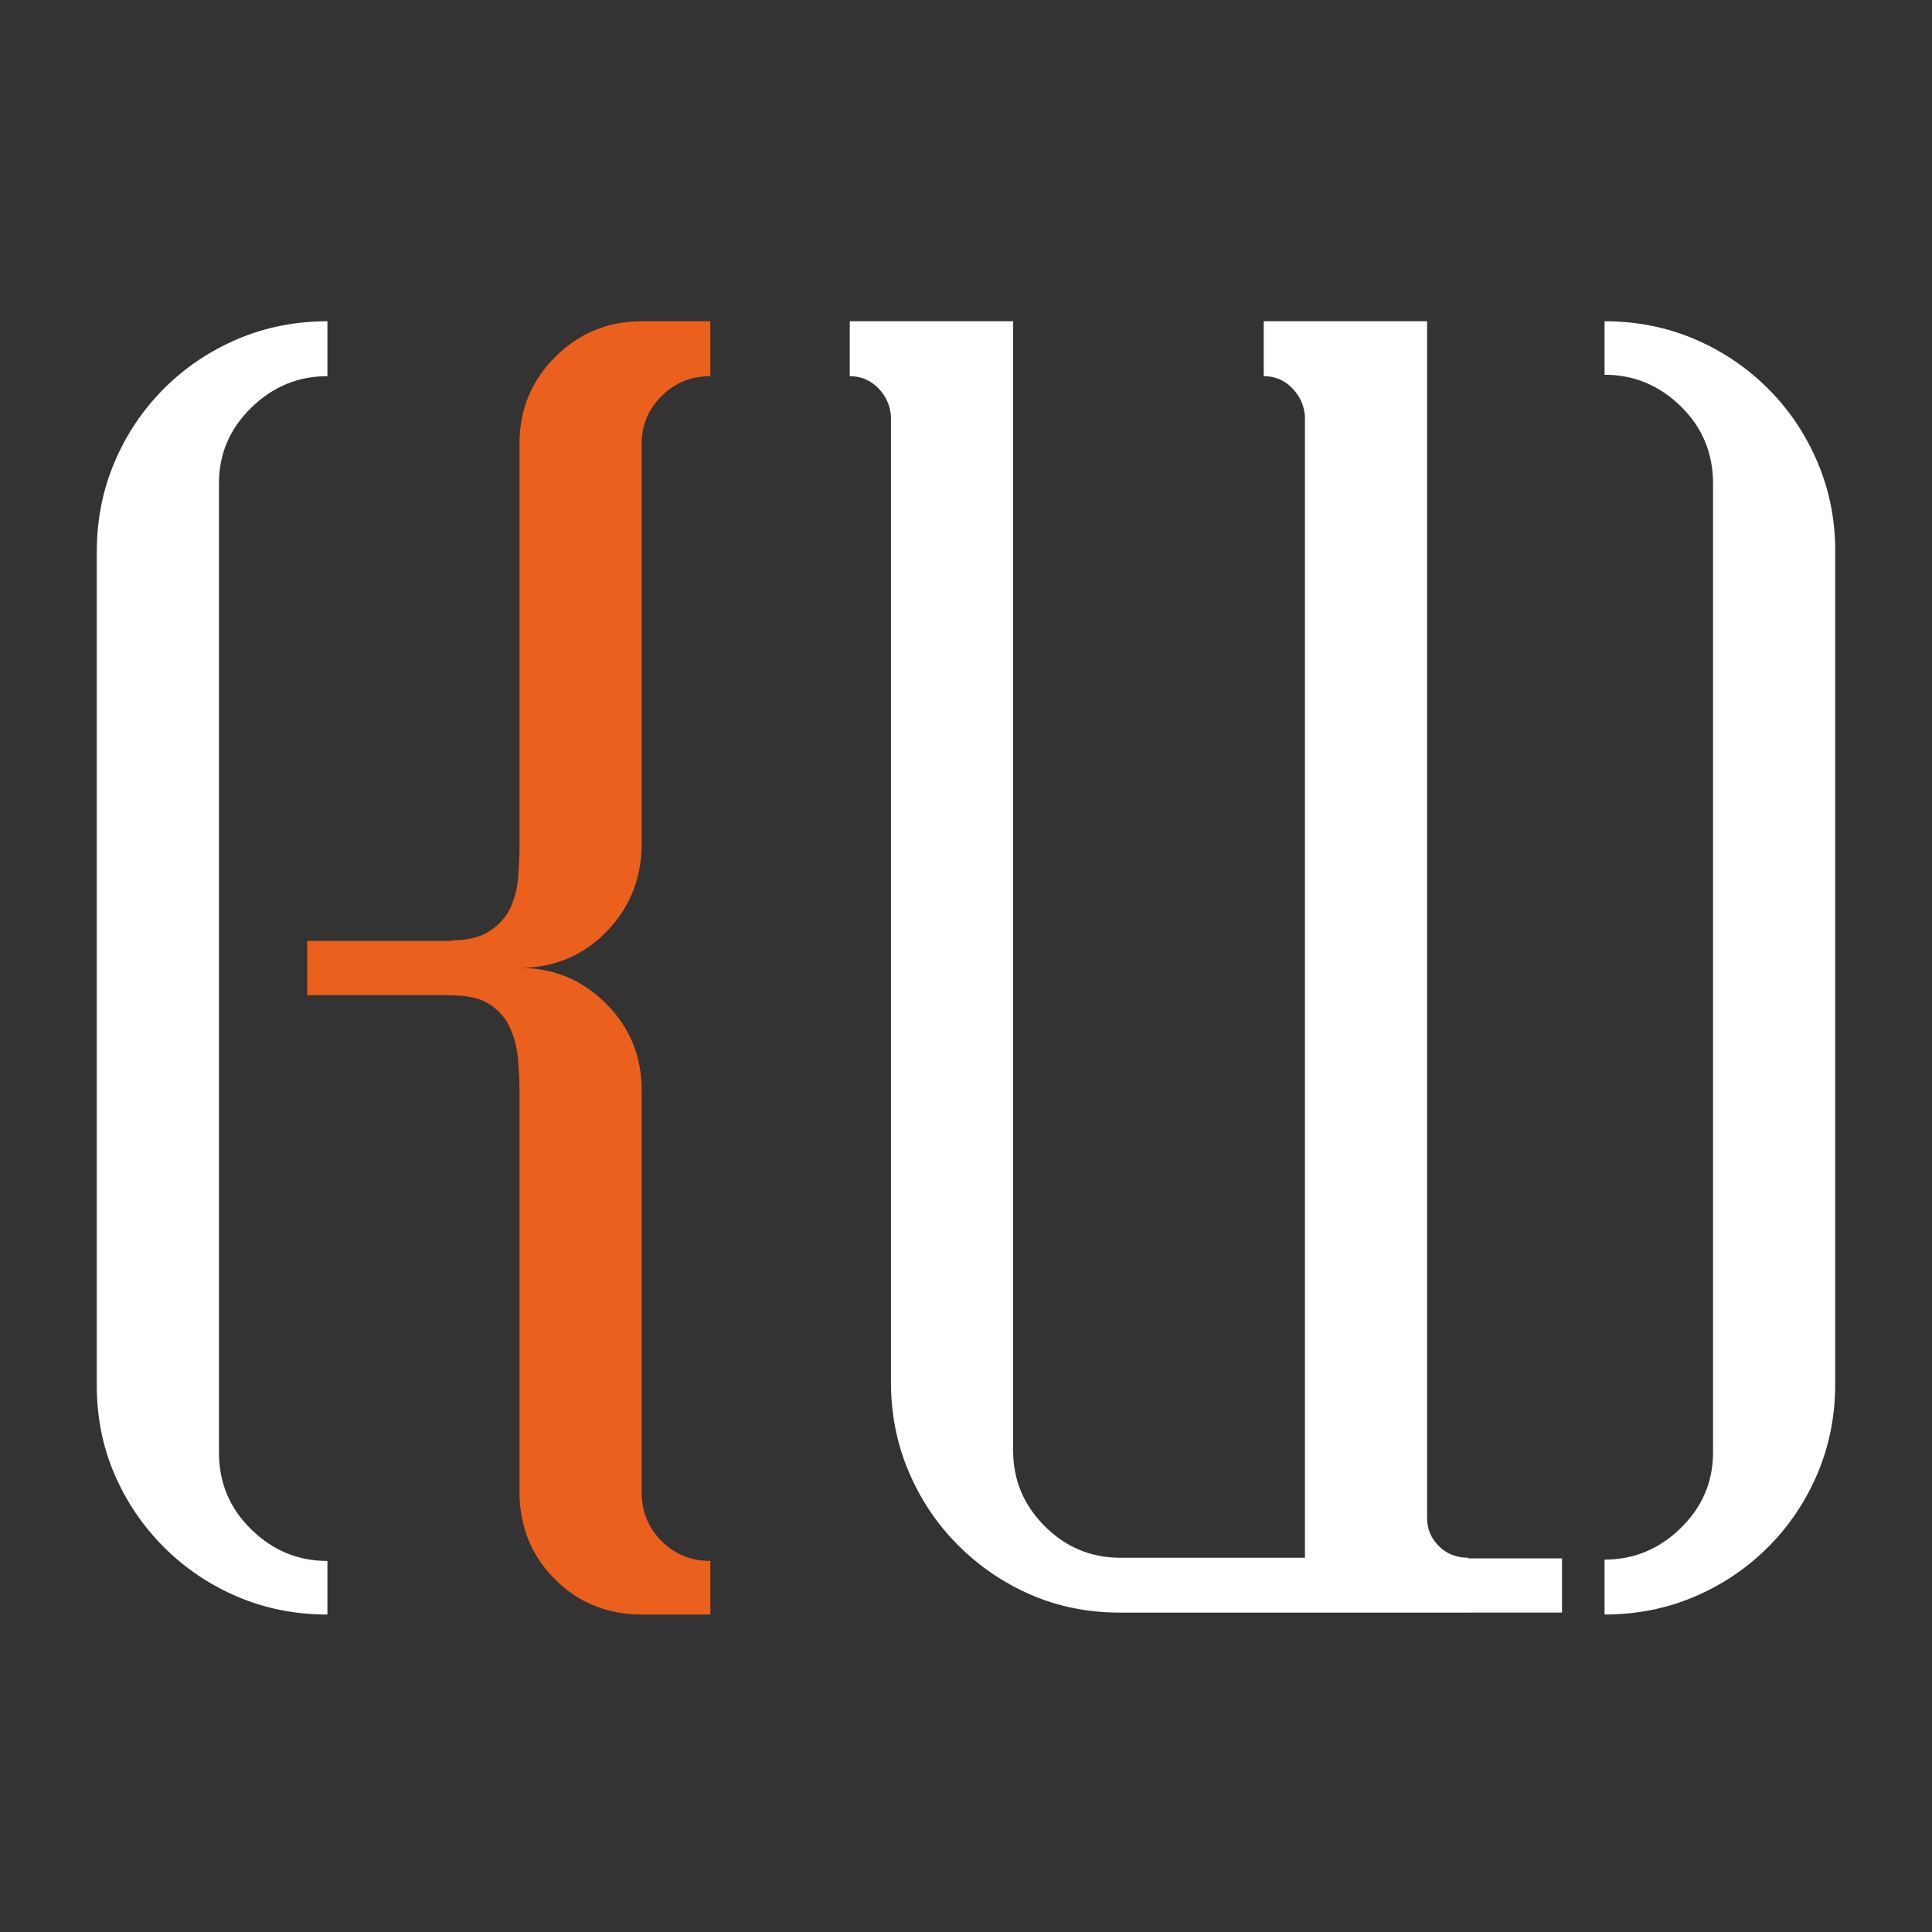 <?xml version="1.0" encoding="utf-8"?>
<!DOCTYPE svg PUBLIC "-//W3C//DTD SVG 1.0//EN" "http://www.w3.org/TR/2001/REC-SVG-20010904/DTD/svg10.dtd">
<svg version="1.0" xmlns="http://www.w3.org/2000/svg" xmlns:xlink="http://www.w3.org/1999/xlink" x="0px" y="0px" width="2048px" height="2048px" viewBox="0 0 2048 2048" enable-background="new 0 0 2048 2048" xml:space="preserve">
	<rect x="0" y="0" width="2048" height="2048" fill="#333333" stroke="none"/>
	<g>
		<path id="Orange" fill="#EA601C" d="M680.21,897.94v-1.49V470.07c0-19.42,7.02-36.16,21.09-50.21
			c14.08-14.05,31.33-21.12,51.69-21.12v-58.2h-72.78c-35.89,0-66.46,12.63-91.69,37.82c-25.23,25.23-37.82,55.8-37.82,91.71v427.87
			c0,9.73-0.51,20.38-1.45,31.98c-0.99,11.68-3.64,22.32-8.01,32.05c-4.37,9.73-11.64,17.97-21.81,24.73
			c-10.19,6.79-24.04,10.19-41.5,10.19v0.57H325.67v57.53h152.25v0.14c18.42,0,32.52,3.36,42.21,10.16
			c9.68,6.79,16.73,15.29,21.1,25.47c4.37,10.19,7.02,21.33,8.01,33.47c0.94,12.13,1.45,23.07,1.45,32.73v424.97v1.48v1.42
			c0.94,35.95,13.82,66.02,38.57,90.26c24.75,24.24,55.05,36.37,90.95,36.37h72.78v-56.79c-20.36,0-37.61-7.01-51.69-21.05
			c-14.06-14.08-21.09-31.28-21.09-51.69v-424.97v-1.42c0-35.88-12.61-66.48-37.82-91.71c-25.24-25.27-55.81-37.86-91.69-37.86
			c35.88,0,66.22-12.38,90.95-37.08C666.38,964.13,679.24,933.81,680.21,897.94z"/>
		<g id="Plot">
			<path fill="#FFFFFF" d="M347.08,398.74c-31.03,0-57.97,11.18-80.76,33.47
				c-22.82,22.32-34.21,49-34.21,80.07v1.41v1026.07c0,32.02,11.39,59.19,34.21,81.48c22.79,22.32,49.73,33.44,80.76,33.44v56.79
				c-33.98,0-65.72-6.3-95.34-18.89c-29.58-12.63-55.55-30.11-77.86-52.4c-22.33-22.33-39.8-48.05-52.38-77.13
				c-12.61-29.08-18.91-60.68-18.91-94.61v-883.4c0-33.97,6.3-65.74,18.91-95.32c12.58-29.61,30.06-55.55,52.38-77.87
				c22.31-22.29,48.28-39.77,77.86-52.4c29.61-12.6,61.35-18.89,95.34-18.89V398.74z"/>
			<path fill="#FFFFFF" d="M1700.89,1653.26c31.07,0,57.99-11.18,80.81-33.47
				c22.79-22.32,34.18-49,34.18-80.03v-1.49V512.28c0-32.02-11.39-59.23-34.18-81.56c-22.82-22.29-49.75-33.47-80.81-33.47v-56.72
				c33.97,0,65.74,6.3,95.32,18.89c29.61,12.63,55.55,30.11,77.88,52.4c22.33,22.32,39.8,48.26,52.43,77.87
				c12.6,29.58,18.89,60.89,18.89,93.83v883.48c0,33.9-6.3,65.67-18.89,95.28c-12.63,29.61-30.11,55.55-52.43,77.87
				c-22.33,22.29-48.26,39.77-77.88,52.4c-29.58,12.59-61.35,18.89-95.32,18.89V1653.26z"/>
			<path fill="#FFFFFF" d="M1655.78,1651.92h-99.32v-0.64c-12.63,0-23.07-4.14-31.31-12.46c-8.24-8.17-12.38-18.15-12.38-29.79
				V340.54h-173.16v58.2c11.64,0,21.58,4.1,29.83,12.35c8.24,8.31,12.88,18.22,13.83,29.83v1210.37H1187.5
				c-31.07,0-57.74-11.18-80.07-33.51c-22.32-22.33-33.47-48.97-33.47-80.07V340.54H900.78v58.2c11.64,0,21.58,4.1,29.85,12.35
				c8.23,8.31,12.82,18.22,13.82,29.83V1465c0,33.93,6.3,65.7,18.93,95.28c12.6,29.65,30.07,55.58,52.38,77.84
				c22.3,22.33,48.02,39.84,77.14,52.44c29.12,12.63,60.61,18.89,94.61,18.89h368.96v-0.04h99.32V1651.92z"/>
		</g>
	</g>
</svg>